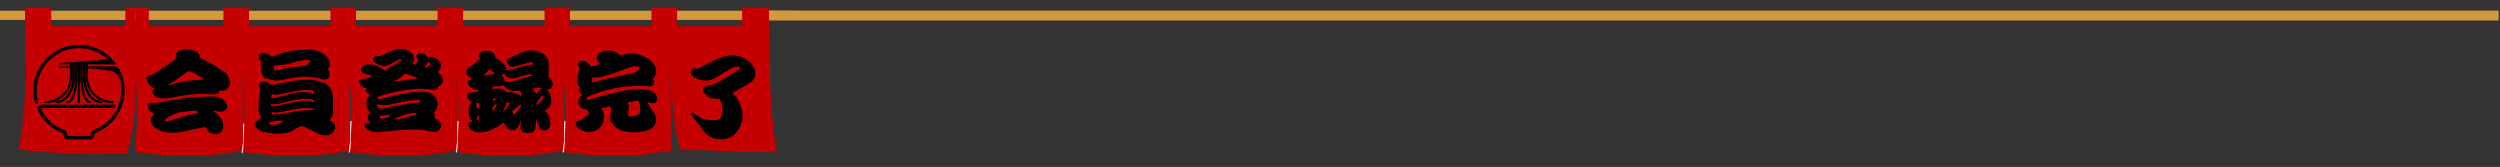 <?xml version="1.0" encoding="UTF-8" standalone="no"?><!DOCTYPE svg PUBLIC "-//W3C//DTD SVG 1.1//EN" "http://www.w3.org/Graphics/SVG/1.1/DTD/svg11.dtd"><svg width="100%" height="100%" viewBox="0 0 5692 380" version="1.1" xmlns="http://www.w3.org/2000/svg" xmlns:xlink="http://www.w3.org/1999/xlink" xml:space="preserve" xmlns:serif="http://www.serif.com/" style="fill-rule:evenodd;clip-rule:evenodd;stroke-linejoin:round;stroke-miterlimit:2;"><rect x="0" y="0" width="5692" height="380" fill="#333333" stroke="none"/><g><clipPath id="_clip1"><rect x="303.494" y="58.984" width="249.891" height="295.573"/></clipPath><g clip-path="url(#_clip1)"><path d="M780.078,59.484c0,-0 -728.125,-0.022 -728.233,-0.022c0.108,7.183 1.974,98.85 1.909,106.792c-0.152,21.897 -1.888,48.59 -2.994,70.465c-0.5,9.852 -8.312,93.251 -15.105,103.689c0.022,-0.022 125.868,15.864 249.067,7.509c2.908,-16.971 9.05,-34.289 11.502,-51.281c2.713,-19.466 6.272,-36.849 6.619,-56.488c0.564,-32.314 -1.129,-58.941 -1.15,-93.078c-0,-1.758 2.56,-1.909 2.756,-0.173c3.928,33.29 4.969,24.848 8.051,85.85c1.801,35.981 -2.843,77.127 -4.687,113.412c121.093,14.431 140.082,12.717 248.546,-3.19c-3.711,-36.155 -3.494,-69.358 -3.473,-105.512c0.109,-50.717 -2.278,-56.598 -0.564,-96.311c0.087,-1.801 1.215,-1.78 1.324,0.022c2.192,35.351 2.018,60.915 6.467,93.467c2.582,19.423 3.602,40.669 6.836,59.961c2.908,17.014 12.022,47.179 12.087,47.179c106.88,0 112.566,4.492 219.445,4.492c-7.747,-17.144 -14.735,-125.347 -15.126,-134.787c-0.282,-6.315 -3.798,-131.662 -3.277,-151.996" style="fill:#c40000;fill-rule:nonzero;"/></g></g><g><clipPath id="_clip2"><rect x="303.494" y="34.397" width="249.891" height="11.35"/></clipPath><g clip-path="url(#_clip2)"><path d="M836.892,45.421l-841.948,0l-0,-9.701l841.948,0l0,9.701" style="fill:#d4983d;fill-rule:nonzero;"/></g></g><g><clipPath id="_clip3"><rect x="303.494" y="23.069" width="249.891" height="15.126"/></clipPath><g clip-path="url(#_clip3)"><path d="M836.892,37.587l-841.948,-0l-0,-13.13l841.948,0l0,13.13" style="fill:#d4983d;fill-rule:nonzero;"/></g></g><g><clipPath id="_clip4"><rect x="303.494" y="17.231" width="24.284" height="52.214"/></clipPath><g clip-path="url(#_clip4)"><path d="M323.155,68.446l-42.838,0l-0,-51.063l42.838,-0l0,51.063" style="fill:#c40000;fill-rule:nonzero;"/></g></g><g><path d="M551.541,68.446l-42.839,0l0,-51.063l42.839,-0l-0,51.063" style="fill:#c40000;fill-rule:nonzero;"/></g><g><path d="M548.893,64.345l-37.695,-0l-0,-46.962l37.695,-0l0,46.962" style="fill:#c40000;fill-rule:nonzero;"/></g><g><clipPath id="_clip5"><rect x="303.494" y="17.231" width="18.728" height="52.214"/></clipPath><g clip-path="url(#_clip5)"><path d="M320.486,64.345l-37.695,-0l-0,-46.962l37.695,-0l0,46.962" style="fill:#c40000;fill-rule:nonzero;"/></g></g><g><clipPath id="_clip6"><rect x="547.266" y="58.984" width="249.87" height="295.573"/></clipPath><g clip-path="url(#_clip6)"><path d="M1023.85,59.484c-0,-0 -728.125,-0.022 -728.234,-0.022c0.109,7.183 1.975,98.85 1.91,106.792c-0.152,21.897 -1.888,48.59 -3.016,70.465c-0.478,9.852 -8.29,93.251 -15.083,103.689c0.022,-0.022 125.846,15.864 249.067,7.509c2.908,-16.971 9.049,-34.289 11.502,-51.281c2.691,-19.466 6.271,-36.849 6.619,-56.488c0.564,-32.314 -1.129,-58.941 -1.151,-93.078c0,-1.758 2.539,-1.909 2.756,-0.173c3.928,33.29 4.97,24.848 8.052,85.85c1.801,35.981 -2.843,77.127 -4.709,113.412c121.115,14.431 140.104,12.717 248.567,-3.19c-3.711,-36.155 -3.494,-69.358 -3.472,-105.512c0.108,-50.717 -2.279,-56.598 -0.564,-96.311c0.065,-1.801 1.215,-1.78 1.324,0.022c2.191,35.351 2.018,60.915 6.467,93.467c2.56,19.423 3.602,40.669 6.835,59.961c2.908,17.014 12.023,47.179 12.088,47.179c106.88,0 112.565,4.492 219.445,4.492c-7.748,-17.144 -14.736,-125.347 -15.126,-134.787c-0.282,-6.315 -3.798,-131.662 -3.277,-151.996" style="fill:#c40000;fill-rule:nonzero;"/></g></g><g><clipPath id="_clip7"><rect x="547.266" y="34.397" width="249.87" height="11.35"/></clipPath><g clip-path="url(#_clip7)"><path d="M1080.66,45.421l-841.949,0l0,-9.701l841.949,0l0,9.701" style="fill:#d4983d;fill-rule:nonzero;"/></g></g><g><clipPath id="_clip8"><rect x="547.266" y="23.069" width="249.87" height="15.126"/></clipPath><g clip-path="url(#_clip8)"><path d="M1080.66,37.587l-841.949,-0l0,-13.13l841.949,0l0,13.13" style="fill:#d4983d;fill-rule:nonzero;"/></g></g><g><clipPath id="_clip9"><rect x="547.266" y="17.231" width="24.957" height="52.214"/></clipPath><g clip-path="url(#_clip9)"><path d="M566.905,68.446l-42.816,0l-0,-51.063l42.816,-0l0,51.063" style="fill:#c40000;fill-rule:nonzero;"/></g></g><g><path d="M795.313,68.446l-42.839,0l-0,-51.063l42.839,-0l-0,51.063" style="fill:#c40000;fill-rule:nonzero;"/></g><g><path d="M792.665,64.345l-37.695,-0l-0,-46.962l37.695,-0l-0,46.962" style="fill:#c40000;fill-rule:nonzero;"/></g><g><clipPath id="_clip10"><rect x="547.266" y="17.231" width="19.401" height="52.214"/></clipPath><g clip-path="url(#_clip10)"><path d="M564.258,64.345l-37.696,-0l0,-46.962l37.696,-0l-0,46.962" style="fill:#c40000;fill-rule:nonzero;"/></g></g><g><clipPath id="_clip11"><rect x="791.037" y="58.984" width="249.87" height="295.573"/></clipPath><g clip-path="url(#_clip11)"><path d="M1267.62,59.484c-0,-0 -728.147,-0.022 -728.234,-0.022c0.087,7.183 1.975,98.85 1.91,106.792c-0.152,21.897 -1.888,48.59 -3.017,70.465c-0.499,9.852 -8.29,93.251 -15.082,103.689c-0,-0.022 125.846,15.864 249.067,7.509c2.908,-16.971 9.049,-34.289 11.501,-51.281c2.691,-19.466 6.272,-36.849 6.619,-56.488c0.565,-32.314 -1.128,-58.941 -1.15,-93.078c0,-1.758 2.539,-1.909 2.756,-0.173c3.928,33.29 4.97,24.848 8.051,85.85c1.802,35.981 -2.842,77.127 -4.709,113.412c121.116,14.431 140.104,12.717 248.568,-3.19c-3.711,-36.155 -3.516,-69.358 -3.472,-105.512c0.108,-50.717 -2.279,-56.598 -0.565,-96.311c0.066,-1.801 1.216,-1.78 1.324,0.022c2.192,35.351 2.018,60.915 6.467,93.467c2.561,19.423 3.603,40.669 6.836,59.961c2.908,17.014 12.023,47.179 12.088,47.179c106.879,0 112.565,4.492 219.444,4.492c-7.747,-17.144 -14.735,-125.347 -15.147,-134.787c-0.261,-6.315 -3.776,-131.662 -3.255,-151.996" style="fill:#c40000;fill-rule:nonzero;"/></g></g><g><clipPath id="_clip12"><rect x="791.037" y="34.397" width="249.87" height="11.35"/></clipPath><g clip-path="url(#_clip12)"><path d="M1324.44,45.421l-841.949,0l-0,-9.701l841.949,0l-0,9.701" style="fill:#d4983d;fill-rule:nonzero;"/></g></g><g><clipPath id="_clip13"><rect x="791.037" y="23.069" width="249.87" height="15.126"/></clipPath><g clip-path="url(#_clip13)"><path d="M1324.44,37.587l-841.949,-0l-0,-13.13l841.949,0l-0,13.13" style="fill:#d4983d;fill-rule:nonzero;"/></g></g><g><clipPath id="_clip14"><rect x="791.037" y="17.231" width="20.074" height="52.214"/></clipPath><g clip-path="url(#_clip14)"><path d="M810.677,68.446l-42.838,0l-0,-51.063l42.838,-0l0,51.063" style="fill:#c40000;fill-rule:nonzero;"/></g></g><g><path d="M1039.08,68.446l-42.838,0l-0,-51.063l42.838,-0l0,51.063" style="fill:#c40000;fill-rule:nonzero;"/></g><g><path d="M1036.44,64.345l-37.696,-0l0,-46.962l37.696,-0l-0,46.962" style="fill:#c40000;fill-rule:nonzero;"/></g><g><clipPath id="_clip15"><rect x="791.037" y="17.231" width="20.074" height="52.214"/></clipPath><g clip-path="url(#_clip15)"><path d="M808.03,64.345l-37.696,-0l0,-46.962l37.696,-0l-0,46.962" style="fill:#c40000;fill-rule:nonzero;"/></g></g><g><clipPath id="_clip16"><rect x="1524.39" y="58.984" width="246.94" height="295.573"/></clipPath><g clip-path="url(#_clip16)"><path d="M1751.15,59.484c0,-0 -728.125,-0.022 -728.233,-0.022c0.108,7.183 1.974,98.85 1.909,106.792c-0.152,21.897 -1.888,48.59 -3.016,70.465c-0.478,9.852 -8.29,93.251 -15.083,103.689c0.022,-0.022 125.847,15.864 249.067,7.509c2.908,-16.971 9.05,-34.289 11.502,-51.281c2.691,-19.466 6.272,-36.849 6.619,-56.488c0.564,-32.314 -1.129,-58.941 -1.15,-93.078c-0,-1.758 2.539,-1.909 2.756,-0.173c3.928,33.29 4.969,24.848 8.051,85.85c1.801,35.981 -2.843,77.127 -4.709,113.412c121.115,14.431 140.104,12.717 248.568,-3.19c-3.711,-36.155 -3.494,-69.358 -3.473,-105.512c0.109,-50.717 -2.278,-56.598 -0.564,-96.311c0.065,-1.801 1.215,-1.78 1.324,0.022c2.192,35.351 2.018,60.915 6.467,93.467c2.561,19.423 3.602,40.669 6.836,59.961c2.908,17.014 12.022,47.179 12.088,47.179c106.879,0 112.565,4.492 219.444,4.492c-7.747,-17.144 -14.735,-125.347 -15.126,-134.787c-0.282,-6.315 -3.798,-131.662 -3.277,-151.996" style="fill:#c40000;fill-rule:nonzero;"/></g></g><g><clipPath id="_clip17"><rect x="1524.39" y="34.397" width="282.878" height="11.35"/></clipPath><g clip-path="url(#_clip17)"><path d="M1807.96,45.421l-841.948,0l-0,-9.701l841.948,0l0,9.701" style="fill:#d4983d;fill-rule:nonzero;"/></g></g><g><clipPath id="_clip18"><rect x="1524.39" y="23.069" width="282.878" height="15.126"/></clipPath><g clip-path="url(#_clip18)"><path d="M1807.96,37.587l-841.948,-0l-0,-13.13l841.948,0l0,13.13" style="fill:#d4983d;fill-rule:nonzero;"/></g></g><g><path d="M1751,68.446l-42.817,0l0,-51.063l42.817,-0l0,51.063" style="fill:#c40000;fill-rule:nonzero;"/></g><g><path d="M1748.37,64.345l-37.695,-0l0,-46.962l37.695,-0l0,46.962" style="fill:#c40000;fill-rule:nonzero;"/></g><g><clipPath id="_clip19"><rect x="39.692" y="58.984" width="268.49" height="295.573"/></clipPath><g clip-path="url(#_clip19)"><path d="M785.135,59.484c-0,-0 -728.147,-0.022 -728.256,-0.022c0.109,7.183 1.997,98.85 1.932,106.792c-0.152,21.897 -1.91,48.59 -3.017,70.465c-0.499,9.852 -8.29,93.251 -15.082,103.689c-0,-0.022 125.846,15.864 249.067,7.509c2.886,-16.971 9.049,-34.289 11.501,-51.281c2.691,-19.466 6.25,-36.849 6.598,-56.488c0.586,-32.314 -1.107,-58.941 -1.129,-93.078c0,-1.758 2.539,-1.909 2.756,-0.173c3.928,33.29 4.97,24.848 8.051,85.85c1.802,35.981 -2.842,77.127 -4.709,113.412c121.116,14.431 140.104,12.717 248.546,-3.19c-3.689,-36.155 -3.494,-69.358 -3.45,-105.512c0.108,-50.717 -2.279,-56.598 -0.565,-96.311c0.066,-1.801 1.216,-1.78 1.324,0.022c2.17,35.351 2.018,60.915 6.467,93.467c2.561,19.423 3.581,40.669 6.836,59.961c2.886,17.014 12.001,47.179 12.088,47.179c106.879,0 112.543,4.492 219.423,4.492c-7.726,-17.144 -14.714,-125.347 -15.126,-134.787c-0.261,-6.315 -3.798,-131.662 -3.255,-151.996" style="fill:#c40000;fill-rule:nonzero;"/></g></g><g><clipPath id="_clip20"><rect x="0" y="34.397" width="308.181" height="11.35"/></clipPath><g clip-path="url(#_clip20)"><path d="M841.949,45.421l-841.949,0l0,-9.701l841.949,0l-0,9.701" style="fill:#d4983d;fill-rule:nonzero;"/></g></g><g><clipPath id="_clip21"><rect x="0" y="23.069" width="308.181" height="15.126"/></clipPath><g clip-path="url(#_clip21)"><path d="M841.949,37.587l-841.949,-0l0,-13.13l841.949,0l-0,13.13" style="fill:#d4983d;fill-rule:nonzero;"/></g></g><g><path d="M99.805,68.446l-42.839,0l0,-51.063l42.839,-0l-0,51.063" style="fill:#c40000;fill-rule:nonzero;"/></g><g><clipPath id="_clip22"><rect x="283.333" y="17.231" width="24.848" height="52.214"/></clipPath><g clip-path="url(#_clip22)"><path d="M328.19,68.446l-42.838,0l-0,-51.063l42.838,-0l0,51.063" style="fill:#c40000;fill-rule:nonzero;"/></g></g><g><path d="M97.135,64.345l-37.695,-0l0,-46.962l37.695,-0l0,46.962" style="fill:#c40000;fill-rule:nonzero;"/></g><g><clipPath id="_clip23"><rect x="283.333" y="17.231" width="24.848" height="52.214"/></clipPath><g clip-path="url(#_clip23)"><path d="M325.543,64.345l-37.696,-0l0,-46.962l37.696,-0l-0,46.962" style="fill:#c40000;fill-rule:nonzero;"/></g></g><g><clipPath id="_clip24"><rect x="1034.74" y="58.984" width="249.87" height="295.573"/></clipPath><g clip-path="url(#_clip24)"><path d="M1511.33,59.484c0,-0 -728.147,-0.022 -728.233,-0.022c0.086,7.183 1.974,98.85 1.909,106.792c-0.152,21.897 -1.888,48.59 -3.016,70.465c-0.499,9.852 -8.29,93.251 -15.083,103.689c0,-0.022 125.847,15.864 249.067,7.509c2.908,-16.971 9.05,-34.289 11.502,-51.281c2.691,-19.466 6.272,-36.849 6.619,-56.488c0.564,-32.314 -1.129,-58.941 -1.15,-93.078c-0,-1.758 2.539,-1.909 2.756,-0.173c3.928,33.29 4.969,24.848 8.051,85.85c1.801,35.981 -2.843,77.127 -4.709,113.412c121.115,14.431 140.104,12.717 248.568,-3.19c-3.711,-36.155 -3.516,-69.358 -3.473,-105.512c0.109,-50.717 -2.278,-56.598 -0.564,-96.311c0.065,-1.801 1.215,-1.78 1.324,0.022c2.192,35.351 2.018,60.915 6.467,93.467c2.561,19.423 3.602,40.669 6.836,59.961c2.908,17.014 12.022,47.179 12.087,47.179c106.88,0 112.566,4.492 219.445,4.492c-7.747,-17.144 -14.735,-125.347 -15.126,-134.787c-0.282,-6.315 -3.798,-131.662 -3.277,-151.996" style="fill:#c40000;fill-rule:nonzero;"/></g></g><g><clipPath id="_clip25"><rect x="1034.74" y="34.397" width="249.87" height="11.35"/></clipPath><g clip-path="url(#_clip25)"><path d="M1568.14,45.421l-841.948,0l-0,-9.701l841.948,0l0,9.701" style="fill:#d4983d;fill-rule:nonzero;"/></g></g><g><clipPath id="_clip26"><rect x="1034.74" y="23.069" width="249.87" height="15.126"/></clipPath><g clip-path="url(#_clip26)"><path d="M1568.14,37.587l-841.948,-0l-0,-13.13l841.948,0l0,13.13" style="fill:#d4983d;fill-rule:nonzero;"/></g></g><g><clipPath id="_clip27"><rect x="1034.74" y="17.231" width="20.812" height="52.214"/></clipPath><g clip-path="url(#_clip27)"><path d="M1054.38,68.446l-42.839,0l0,-51.063l42.839,-0l-0,51.063" style="fill:#c40000;fill-rule:nonzero;"/></g></g><g><path d="M1282.79,68.446l-42.839,0l0,-51.063l42.839,-0l-0,51.063" style="fill:#c40000;fill-rule:nonzero;"/><path d="M1280.14,64.345l-37.695,-0l-0,-46.962l37.695,-0l0,46.962" style="fill:#c40000;fill-rule:nonzero;"/></g><g><clipPath id="_clip28"><rect x="1034.74" y="17.231" width="20.812" height="52.214"/></clipPath><g clip-path="url(#_clip28)"><path d="M1051.74,64.345l-37.695,-0l-0,-46.962l37.695,-0l0,46.962" style="fill:#c40000;fill-rule:nonzero;"/></g></g><g><clipPath id="_clip29"><rect x="1278.12" y="58.984" width="249.87" height="295.573"/></clipPath><g clip-path="url(#_clip29)"><path d="M1754.71,59.484c0,-0 -728.147,-0.022 -728.255,-0.022c0.108,7.183 1.997,98.85 1.931,106.792c-0.151,21.897 -1.909,48.59 -3.016,70.465c-0.499,9.852 -8.29,93.251 -15.083,103.689c0,-0.022 125.847,15.864 249.067,7.509c2.887,-16.971 9.05,-34.289 11.48,-51.281c2.713,-19.466 6.272,-36.849 6.619,-56.488c0.586,-32.314 -1.107,-58.941 -1.128,-93.078c-0,-1.758 2.539,-1.909 2.756,-0.173c3.928,33.29 4.969,24.848 8.029,85.85c1.823,35.981 -2.843,77.127 -4.687,113.412c121.115,14.431 140.104,12.717 248.546,-3.19c-3.689,-36.155 -3.494,-69.358 -3.472,-105.512c0.13,-50.717 -2.257,-56.598 -0.543,-96.311c0.065,-1.801 1.215,-1.78 1.324,0.022c2.17,35.351 2.018,60.915 6.467,93.467c2.561,19.423 3.581,40.669 6.836,59.961c2.886,17.014 12.001,47.179 12.088,47.179c106.879,0 112.543,4.492 219.422,4.492c-7.747,-17.144 -14.713,-125.347 -15.126,-134.787c-0.26,-6.315 -3.797,-131.662 -3.255,-151.996" style="fill:#c40000;fill-rule:nonzero;"/></g></g><g><clipPath id="_clip30"><rect x="1278.12" y="34.397" width="249.87" height="11.35"/></clipPath><g clip-path="url(#_clip30)"><path d="M1811.52,45.421l-841.948,0l-0,-9.701l841.948,0l0,9.701" style="fill:#d4983d;fill-rule:nonzero;"/></g></g><g><clipPath id="_clip31"><rect x="1278.12" y="23.069" width="249.87" height="15.126"/></clipPath><g clip-path="url(#_clip31)"><path d="M1811.52,37.587l-841.948,-0l-0,-13.13l841.948,0l0,13.13" style="fill:#d4983d;fill-rule:nonzero;"/></g></g><g><clipPath id="_clip32"><rect x="1278.12" y="17.231" width="21.875" height="52.214"/></clipPath><g clip-path="url(#_clip32)"><path d="M1297.77,68.446l-42.839,0l0,-51.063l42.839,-0l-0,51.063" style="fill:#c40000;fill-rule:nonzero;"/></g></g><g><path d="M1526.17,68.446l-42.839,0l0,-51.063l42.839,-0l-0,51.063" style="fill:#c40000;fill-rule:nonzero;"/><path d="M1523.52,64.345l-37.695,-0l-0,-46.962l37.695,-0l0,46.962" style="fill:#c40000;fill-rule:nonzero;"/></g><g><clipPath id="_clip33"><rect x="1278.12" y="17.231" width="21.875" height="52.214"/></clipPath><g clip-path="url(#_clip33)"><path d="M1295.12,64.345l-37.695,-0l-0,-46.962l37.695,-0l0,46.962" style="fill:#c40000;fill-rule:nonzero;"/></g></g><g><clipPath id="_clip34"><rect x="95.768" y="17.231" width="20.812" height="66.623"/></clipPath><g clip-path="url(#_clip34)"><rect x="97.244" y="-133.529" width="217.773" height="217.795" style="fill:#c40000;fill-rule:nonzero;"/><path d="M315.017,85.742l-217.773,0c-0.825,0 -1.476,-0.651 -1.476,-1.476l0,-217.795c0,-0.803 0.651,-1.454 1.476,-1.454l217.773,0c0.825,0 1.476,0.651 1.476,1.454l0,217.795c0,0.825 -0.651,1.476 -1.476,1.476Zm-216.319,-2.951l214.844,-0l-0,-214.844l-214.844,0l-0,214.844Z" style="fill:#c40000;fill-rule:nonzero;"/></g></g><g><clipPath id="_clip35"><rect x="318.012" y="17.231" width="20.812" height="66.623"/></clipPath><g clip-path="url(#_clip35)"><rect x="319.466" y="-133.529" width="217.795" height="217.795" style="fill:#c40000;fill-rule:nonzero;"/><path d="M537.261,85.742l-217.795,0c-0.825,0 -1.454,-0.651 -1.454,-1.476l0,-217.795c0,-0.803 0.629,-1.454 1.454,-1.454l217.795,0c0.825,0 1.476,0.651 1.476,1.454l-0,217.795c-0,0.825 -0.651,1.476 -1.476,1.476Zm-216.319,-2.951l214.844,-0l-0,-214.844l-214.844,0l-0,214.844Z" style="fill:#c40000;fill-rule:nonzero;"/></g></g><g><clipPath id="_clip36"><rect x="1522.22" y="17.231" width="19.358" height="66.623"/></clipPath><g clip-path="url(#_clip36)"><rect x="1522.22" y="-133.529" width="217.773" height="217.795" style="fill:#c40000;fill-rule:nonzero;"/></g></g><g><clipPath id="_clip37"><rect x="1520.75" y="17.231" width="20.833" height="66.623"/></clipPath><g clip-path="url(#_clip37)"><path d="M1740,85.742l-217.774,0c-0.824,0 -1.475,-0.651 -1.475,-1.476l-0,-217.795c-0,-0.803 0.651,-1.454 1.475,-1.454l217.774,0c0.824,0 1.475,0.651 1.475,1.454l0,217.795c0,0.825 -0.651,1.476 -1.475,1.476Zm-216.298,-2.951l214.844,-0l-0,-214.844l-214.844,0l-0,214.844Z" style="fill:#c40000;fill-rule:nonzero;"/></g></g><g><clipPath id="_clip38"><rect x="1689.71" y="17.231" width="20.833" height="66.623"/></clipPath><g clip-path="url(#_clip38)"><rect x="1691.19" y="-133.529" width="217.773" height="217.795" style="fill:#c40000;fill-rule:nonzero;"/><path d="M1908.96,85.742l-217.774,0c-0.824,0 -1.475,-0.651 -1.475,-1.476l-0,-217.795c-0,-0.803 0.651,-1.454 1.475,-1.454l217.774,0c0.824,0 1.475,0.651 1.475,1.454l0,217.795c0,0.825 -0.651,1.476 -1.475,1.476Zm-216.298,-2.951l214.844,-0l-0,-214.844l-214.844,0l-0,214.844Z" style="fill:#c40000;fill-rule:nonzero;"/></g></g><g><path d="M272.331,158.854c-0,-0.022 -0.022,-0.043 -0.044,-0.065c-1.193,-2.322 -2.908,-4.167 -5.165,-5.534c-2.235,-1.345 -4.665,-2.04 -7.291,-2.018l-59.744,-0l-0,-4.709l65.191,-0l-5.035,-6.185c-4.861,-5.968 -10.308,-11.35 -16.384,-16.124c-6.055,-4.753 -12.566,-8.789 -19.532,-12.088c-6.966,-3.32 -14.192,-5.816 -21.723,-7.509c-7.53,-1.692 -15.126,-2.517 -22.851,-2.517c-57.249,0 -103.82,46.593 -103.82,103.841c0,9.267 1.215,18.381 3.646,27.344c0.26,1.02 0.868,1.779 1.78,2.3c0.911,0.521 1.866,0.651 2.886,0.369c0.998,-0.282 1.779,-0.868 2.278,-1.779c0.521,-0.912 0.651,-1.867 0.369,-2.887c-2.257,-8.29 -3.385,-16.753 -3.385,-25.347c-0,-53.081 43.186,-96.245 96.246,-96.245c11.979,-0.022 23.546,2.126 34.722,6.423c11.154,4.319 21.18,10.525 30.013,18.577c1.519,1.367 -110.048,8.593 -110.048,8.593l0,3.234l24.631,-0l0,4.709l-24.631,-0l0,3.233c0,0 10.07,-0.108 24.631,0.066l0,19.878c0,30.425 -24.761,55.165 -55.186,55.165c-0.76,-0.022 -1.411,0.239 -1.954,0.76c-0.564,0.542 -0.824,1.193 -0.824,1.953c-0,0.759 0.26,1.41 0.824,1.931c0.543,0.543 1.194,0.803 1.954,0.781c8.116,0 15.928,-1.562 23.415,-4.709c-0.911,0.825 -1.15,1.823 -0.694,2.973c0.434,1.15 1.28,1.715 2.517,1.715c22.765,-0 41.298,-27.171 41.298,-60.591l0,-19.661l0.499,-0l0,19.683c0,31.576 -8.746,55.165 -16.58,55.165c-0.738,0.022 -1.345,0.304 -1.866,0.825c-0.521,0.52 -0.76,1.15 -0.76,1.888c0,0.738 0.239,1.367 0.76,1.888c0.521,0.521 1.128,0.803 1.866,0.824c14.301,0 22.005,-31.228 22.005,-60.59l0,-19.553l0.521,0.022l0,77.409c0,0.738 0.261,1.389 0.782,1.909c0.542,0.521 1.171,0.803 1.931,0.803c0.738,0 1.367,-0.282 1.91,-0.803c0.521,-0.52 0.781,-1.171 0.781,-1.909l-0,-77.257l0.521,0.021l-0,19.358c-0,29.362 7.704,60.59 22.005,60.59c0.738,-0.021 1.345,-0.303 1.866,-0.824c0.521,-0.521 0.76,-1.15 0.76,-1.888c-0,-0.738 -0.239,-1.368 -0.76,-1.888c-0.521,-0.521 -1.128,-0.803 -1.866,-0.825c-7.834,-0 -16.58,-23.589 -16.58,-55.165l0,-19.162l0.499,0.021l0,19.141c0,33.399 18.533,60.59 41.298,60.59c1.237,0 2.083,-0.564 2.539,-1.714c0.456,-1.172 0.217,-2.17 -0.694,-2.995c7.487,3.147 15.277,4.709 23.394,4.688c0.759,0.021 1.41,-0.217 1.953,-0.76c0.564,-0.521 0.825,-1.172 0.825,-1.931c-0,-0.782 -0.261,-1.411 -0.825,-1.953c-0.543,-0.521 -1.194,-0.782 -1.953,-0.76c-30.426,-0 -55.187,-24.761 -55.187,-55.187l0,-18.619c26.085,1.345 52.083,4.014 61.415,9.223c12.782,7.161 14.54,26.15 14.54,40.95c-0,4.905 -0.369,9.788 -1.107,14.649c-0.738,4.839 -1.844,9.613 -3.32,14.301c-1.476,4.687 -3.277,9.223 -5.447,13.628c-2.17,4.406 -4.666,8.637 -7.487,12.652c-2.821,4.015 -5.925,7.813 -9.31,11.35c-3.407,3.559 -7.053,6.814 -10.938,9.809c-3.906,2.995 -8.007,5.664 -12.304,8.008c-4.319,2.365 -8.768,4.384 -13.39,6.055l-0.043,-0c-1.65,0.607 -2.995,1.627 -4.015,3.081c-1.02,1.454 -1.541,3.082 -1.541,4.861l0,1.997c0,0.911 -0.304,1.671 -0.955,2.3c-0.629,0.651 -1.389,0.955 -2.3,0.955l-48.199,0c-0.911,0 -1.671,-0.304 -2.3,-0.955c-0.651,-0.629 -0.955,-1.389 -0.955,-2.3l-0,-1.997c-0,-1.779 -0.521,-3.385 -1.541,-4.839c-1.02,-1.454 -2.365,-2.496 -4.015,-3.082l-0.065,-0.021c-11.285,-4.102 -21.441,-10.092 -30.469,-17.991c-9.027,-7.899 -16.297,-17.187 -21.853,-27.821c-1.128,-2.149 0.478,-4.731 2.908,-4.731l162.565,0c0.564,0 1.107,-0.13 1.628,-0.369c0.521,-0.26 0.955,-0.608 1.324,-1.042c0.347,-0.455 0.607,-0.954 0.737,-1.497c0.131,-0.564 0.131,-1.128 0.022,-1.693c-0.369,-1.757 -2.018,-2.994 -3.819,-2.994l-163.737,-0c-7.487,-0 -12.348,7.877 -8.985,14.561l0.044,0.109c5.816,11.501 13.498,21.571 23.09,30.208c9.592,8.637 20.399,15.234 32.465,19.813c1.389,0.543 2.105,1.541 2.105,3.039l0,1.432c0,1.302 0.261,2.539 0.738,3.733c0.499,1.193 1.215,2.256 2.127,3.168c0.911,0.911 1.953,1.628 3.168,2.105c1.194,0.499 2.431,0.759 3.733,0.759l50.369,0c1.302,0 2.539,-0.26 3.733,-0.759c1.193,-0.477 2.257,-1.194 3.168,-2.105c0.911,-0.912 1.606,-1.975 2.105,-3.168c0.499,-1.194 0.738,-2.431 0.738,-3.733l-0,-1.432c0.022,-1.498 0.716,-2.518 2.127,-3.039c3.385,-1.302 6.705,-2.756 9.939,-4.405c3.233,-1.649 6.38,-3.451 9.418,-5.425c3.06,-1.975 5.99,-4.102 8.811,-6.381c2.821,-2.3 5.534,-4.709 8.095,-7.27c2.56,-2.56 4.991,-5.251 7.291,-8.072c2.279,-2.822 4.406,-5.751 6.402,-8.789c1.975,-3.06 3.798,-6.185 5.447,-9.419c1.65,-3.233 3.125,-6.554 4.427,-9.939c1.302,-3.386 2.431,-6.836 3.364,-10.33c0.955,-3.516 1.714,-7.053 2.279,-10.634c0.586,-3.58 0.955,-7.183 1.15,-10.807c0.195,-3.624 0.195,-7.248 0.022,-10.894c-0.196,-3.624 -0.565,-7.227 -1.129,-10.807c-0.564,-3.581 -1.324,-7.14 -2.257,-10.634c-0.933,-3.516 -2.04,-6.966 -3.342,-10.352c-1.302,-3.385 -2.778,-6.705 -4.405,-9.939Zm-77.67,-7.617l-0.52,-0l-0,-4.709l0.52,-0l0,4.709Zm-30.164,-4.709l0.499,-0l-0,4.709l-0.499,-0l-0,-4.709Zm0.499,27.886c-0,30.425 -16.081,55.165 -35.873,55.165c-0.065,-0 -0.152,-0 -0.217,0.022c20.964,-9.549 35.591,-30.708 35.591,-55.187l-0,-19.792l0.499,0l-0,19.792Zm5.425,-23.177l0,-4.709l0.521,-0l-0,4.709l-0.521,-0Zm5.924,-0l0,-4.709l0.521,-0l0,4.709l-0.521,-0Zm5.947,-0l-0,-4.709l0.499,-0l-0,4.709l-0.499,-0Zm5.924,-0l0,-4.709l0.521,-0l-0,4.709l-0.521,-0Zm42.036,78.364c-0.087,-0 -0.152,-0.022 -0.217,-0.022c-19.792,-0 -35.894,-24.74 -35.894,-55.165l-0,-18.924l0.52,0.022l0,18.902c0,24.479 14.605,45.638 35.591,55.187Z" style="fill-rule:nonzero;"/></g><g><clipPath id="_clip39"><rect x="1751.3" y="24.089" width="3937.59" height="22.461"/></clipPath><g clip-path="url(#_clip39)"><rect x="1751.3" y="24.089" width="4424.09" height="22.461" style="fill:#d4983d;fill-rule:nonzero;"/></g></g><g><g><g><path d="M499.459,205.782c-0.412,3.472 -1.801,5.881 -4.166,7.205c-2.388,1.28 -5.187,1.91 -8.421,1.91c-3.602,-0 -7.161,-0.196 -10.677,-0.608c-3.776,-0.391 -7.465,-0.608 -11.111,-0.608c-10.373,0 -20.725,0.521 -31.076,1.563c-10.373,0.998 -20.573,2.561 -30.642,4.687c-5.274,0.933 -10.504,1.888 -15.712,2.865c-5.165,0.933 -10.417,1.389 -15.799,1.389c-4.167,-0 -8.116,-0.608 -11.805,-1.823c-3.711,-1.215 -6.901,-3.429 -9.549,-6.684c-2.148,-2.539 -3.212,-5.23 -3.212,-8.073c0,-1.497 0.478,-2.561 1.476,-3.212c0.976,-0.694 2.279,-1.237 3.906,-1.649l0.261,-0.608c-1.802,-0.911 -3.646,-1.844 -5.556,-2.778c-1.866,-0.976 -3.516,-2.126 -4.948,-3.472c-2.148,-1.91 -4.123,-4.622 -5.903,-8.16c-1.736,-3.58 -2.604,-6.857 -2.604,-9.809c0,-2.647 1.215,-4.253 3.646,-4.774c2.43,-0.564 4.557,-1.128 6.424,-1.649c0.976,-0.282 2.951,-1.259 5.902,-2.952c2.952,-1.671 6.359,-3.776 10.243,-6.336c3.928,-2.539 7.856,-5.144 11.806,-7.813c3.993,-2.713 7.509,-5.143 10.59,-7.292c3.125,-2.191 5.209,-3.754 6.25,-4.687c1.085,-0.695 2.127,-1.432 3.125,-2.257c1.042,-0.803 2.105,-1.519 3.212,-2.17c0.738,-0.564 1.91,-1.389 3.472,-2.431c1.563,-1.085 2.344,-1.909 2.344,-2.43c-0,-0.391 -0.217,-0.999 -0.608,-1.823c-0.412,-0.803 -0.607,-1.606 -0.607,-2.431c-0,-3.646 0.998,-6.619 3.038,-8.941c2.018,-2.365 4.557,-4.166 7.639,-5.382c3.125,-1.215 6.293,-1.866 9.548,-1.996c1.042,-0.174 1.91,-0.261 2.605,-0.261l1.996,0c0.912,0 2.018,0.131 3.299,0.348c1.258,0.173 2.864,0.412 4.774,0.694l3.212,0.434c1.085,0.13 2.105,0.326 3.038,0.608c1.215,0.412 2.344,0.781 3.385,1.128c1.086,0.304 2.257,0.781 3.473,1.476c0.911,0.521 1.866,1.193 2.864,1.996c1.042,0.825 1.91,1.563 2.604,2.257c1.606,1.867 2.691,3.516 3.212,4.948c0.521,1.389 1.064,3.299 1.65,5.729c0.108,0.413 0.564,0.825 1.388,1.216l18.143,9.114c4.861,2.387 9.744,5.078 14.67,8.073c4.904,2.952 9.657,6.055 14.236,9.288c2.127,1.346 4.471,3.017 7.031,5.035c2.539,2.04 4.297,3.776 5.295,5.208c1.737,2.561 3.256,5.426 4.601,8.594c1.324,3.19 1.997,6.315 1.997,9.375c-0,4.579 -1.454,8.811 -4.341,12.674c-2.908,3.819 -6.749,5.729 -11.545,5.729c-1.389,0 -2.756,-0.022 -4.08,-0.087c-1.345,-0.108 -2.669,-0.217 -3.993,-0.347Zm-14.757,46.181l-0.173,0.434c2.257,1.736 4.383,3.211 6.423,4.427c2.019,1.215 4.102,2.994 6.25,5.295c2.952,3.081 5.513,6.597 7.726,10.59c2.257,3.95 3.385,8.138 3.385,12.587c0,5.903 -1.475,10.699 -4.427,14.41c-2.951,3.689 -7.617,5.555 -13.975,5.555c-1.867,0 -3.907,-0.26 -6.163,-0.781c-2.214,-0.521 -4.124,-1.476 -5.73,-2.865c-1.345,-1.041 -2.691,-2.213 -4.08,-3.472c-1.345,-1.28 -2.322,-2.821 -2.951,-4.601c-1.107,-2.951 -2.062,-4.427 -2.864,-4.427c-0.521,0 -0.999,0.044 -1.389,0.174l-24.393,4.514l-25.26,5.989c-4.167,0.695 -8.203,1.259 -12.066,1.737c-3.82,0.455 -8.073,0.694 -12.761,0.694c-7.421,-0 -13.715,-0.608 -18.923,-1.823c-5.165,-1.215 -10.894,-3.776 -17.188,-7.639c-3.255,-2.04 -6.206,-4.731 -8.854,-8.073c-2.604,-3.342 -3.906,-7.053 -3.906,-11.111c-0,-3.06 0.868,-5.664 2.604,-7.812c1.78,-2.192 3.494,-4.427 5.122,-6.684c-0.999,-0.695 -1.975,-1.302 -2.952,-1.823c-0.998,-0.521 -2.04,-1.064 -3.125,-1.65c-2.322,-1.215 -4.297,-3.407 -5.903,-6.597c-1.562,-3.233 -2.343,-6.076 -2.343,-8.507c-0,-1.324 0.434,-2.604 1.302,-3.819c0.868,-1.216 1.953,-1.823 3.298,-1.823c1.498,-0 2.973,0.065 4.427,0.173c1.498,0.131 2.974,0.174 4.428,0.174c0.976,0 3.342,-0.282 7.118,-0.868c3.754,-0.629 8.246,-1.411 13.454,-2.344c5.252,-0.911 10.591,-1.866 15.973,-2.864c5.382,-1.042 10.156,-1.953 14.323,-2.778c4.166,-0.803 7.053,-1.324 8.68,-1.563c4.037,-0.694 8.095,-1.237 12.153,-1.649c4.036,-0.391 8.073,-0.738 12.066,-1.042c3.342,-0.217 6.641,-0.477 9.896,-0.781c3.233,-0.282 6.467,-0.477 9.722,-0.607l15.538,-1.042c0.217,-0 0.478,0.065 0.781,0.173c0.283,0.066 0.543,0.087 0.782,0.087l0.868,0c1.844,0 3.689,-0.043 5.555,-0.173c1.91,-0.174 3.755,-0.261 5.556,-0.261c5.078,0 10.286,0.738 15.625,2.17c5.317,1.389 9.657,4.124 13.021,8.16c1.606,1.736 2.951,3.733 3.993,5.99c1.085,2.213 1.649,4.492 1.649,6.857c0,3.429 -1.454,6.229 -4.34,8.42c-2.908,2.214 -5.903,3.299 -9.028,3.299c-1.736,0 -3.537,-0.108 -5.382,-0.347c-1.801,-0.282 -3.624,-0.629 -5.469,-1.042c-0.933,-0.282 -1.953,-0.477 -3.038,-0.607c-1.107,-0.109 -2.127,-0.261 -3.038,-0.434l-1.997,-0Zm-101.562,-57.292c0.976,-0.109 2.387,-0.456 4.253,-1.042c1.91,-0.629 3.386,-1.085 4.427,-1.389c2.431,-0.911 4.536,-1.562 6.337,-1.909c1.845,-0.348 4.254,-0.977 7.205,-1.91c3.125,-1.215 6.771,-2.17 10.938,-2.865c4.166,-0.738 8.376,-1.345 12.673,-1.823c4.34,-0.52 8.095,-0.889 11.285,-1.128c4.34,-0.564 8.637,-0.912 12.934,-1.042l12.934,-0.434l-0.608,-0.607l-14.149,-8.681c-1.345,-0.911 -2.756,-1.823 -4.253,-2.691c-1.454,-0.868 -2.93,-1.606 -4.428,-2.257c-1.454,-0.694 -3.385,-1.649 -5.815,-2.864c-2.431,-1.216 -4.406,-1.823 -5.903,-1.823c-1.346,-0 -2.648,0.325 -3.907,0.954c-1.28,0.586 -2.473,1.281 -3.559,2.084l-13.107,9.896l-1.389,1.215l-21.354,14.062c-0.586,0.304 -1.606,0.847 -3.038,1.65c-1.389,0.824 -1.954,1.541 -1.65,2.17l0.174,0.434Zm-8.854,80.295c1.215,0.694 2.691,1.042 4.427,1.042c2.951,-0 6.792,-0.651 11.545,-1.997c4.796,-1.324 9.635,-2.821 14.496,-4.514c4.862,-1.736 8.768,-3.06 11.719,-3.993c5.382,-1.736 10.938,-3.212 16.667,-4.427c5.729,-1.215 11.328,-2.17 16.84,-2.864c0.521,-0.109 0.977,-0.434 1.389,-0.955c-1.042,-2.019 -2.04,-3.429 -2.951,-4.254c-0.868,-0.803 -2.127,-1.215 -3.733,-1.215l-1.562,-0l-16.754,1.649l-15.972,1.997c-4.167,0.521 -8.485,1.801 -12.934,3.819c-4.406,2.04 -8.377,4.058 -11.893,6.077c-2.148,1.345 -4.21,2.756 -6.163,4.253c-1.909,1.454 -3.624,3.255 -5.121,5.382Z" style="fill-rule:nonzero;"/></g></g></g><g><g><g><path d="M750.694,273.577c1.432,0.933 2.886,1.866 4.34,2.778c1.497,0.868 2.799,1.975 3.906,3.299c1.085,1.215 2.084,2.647 2.952,4.253c0.868,1.606 1.302,3.234 1.302,4.861c-0,2.778 -0.738,5.491 -2.17,8.16c-1.389,2.713 -3.256,5.035 -5.556,6.944c-1.866,1.736 -4.145,2.865 -6.858,3.386c-2.669,0.564 -5.273,0.868 -7.812,0.868c-3.125,-0 -7.357,-0.825 -12.674,-2.431c-5.273,-1.627 -10.069,-3.863 -14.41,-6.684l-14.322,-7.465c-1.737,-0.695 -3.733,-1.606 -5.99,-2.691c-2.214,-1.042 -4.232,-1.563 -6.076,-1.563c-2.605,0 -5.556,0.912 -8.855,2.778c-3.298,1.91 -7.443,4.471 -12.413,7.726c-2.257,1.497 -5.62,2.799 -10.069,3.906c-4.471,1.15 -8.29,1.823 -11.459,1.997l-17.795,0.781l-4.427,-0.608c-3.125,-0.412 -6.684,-0.911 -10.677,-1.475c-3.949,-0.521 -7.617,-1.129 -11.024,-1.823c-3.429,-0.651 -5.946,-1.433 -7.552,-2.344c-3.125,-1.91 -5.86,-3.95 -8.16,-6.076c-2.257,-2.149 -3.385,-4.905 -3.385,-8.247c-0,-3.516 1.302,-6.424 3.906,-8.681c2.647,-2.3 5.859,-4.383 9.635,-6.25c-0.933,-1.909 -1.823,-3.754 -2.691,-5.555c-0.868,-1.845 -1.606,-3.776 -2.17,-5.816c-0.651,-2.648 -1.085,-5.339 -1.302,-8.073c-0.174,-2.778 -0.26,-5.512 -0.26,-8.247c-0,-3.233 0.282,-7.421 0.868,-12.586c0.629,-5.209 1.215,-10.157 1.736,-14.844c0.108,-1.085 0.26,-2.279 0.434,-3.559c0.217,-1.259 0.456,-2.431 0.694,-3.472c0.282,-1.085 0.434,-2.105 0.434,-3.039c0,-0.282 -0.152,-0.694 -0.434,-1.215c-0.238,-0.564 -0.824,-1.519 -1.736,-2.864c-0.824,-1.216 -1.215,-2.539 -1.215,-3.993c-0,-3.646 1.15,-6.185 3.472,-7.639c2.366,-1.498 5.165,-2.257 8.42,-2.257c2.713,-0 5.252,0.564 7.639,1.649c2.431,1.042 4.644,2.387 6.684,3.993c0.521,0.412 0.977,0.825 1.389,1.215c0.391,0.413 0.89,0.738 1.476,0.955l0.607,-0.173l19.358,-3.993l19.358,-3.299c2.951,-0.521 5.837,-1.085 8.68,-1.736c2.821,-0.695 5.729,-1.172 8.681,-1.476l15.364,-1.215c4.688,-0.217 9.462,-0.304 14.323,-0.261c4.861,0.066 9.571,0.651 14.15,1.737c2.365,0.412 5.208,1.085 8.507,1.996c3.298,0.933 6.532,2.083 9.722,3.472c3.168,1.346 5.642,2.778 7.378,4.341c2.648,2.322 4.97,4.861 6.945,7.638c1.953,2.735 3.407,5.86 4.34,9.375c0.521,1.454 0.868,2.995 1.042,4.601c0.217,1.628 0.477,3.19 0.781,4.688l0.434,16.319l0.174,18.403c-0,4.167 -0.651,7.682 -1.91,10.503c-1.281,2.778 -3.19,5.795 -5.729,9.028Zm-47.83,-98.871l-15.191,-0l-21.962,2.604l-7.465,1.215l-18.577,3.819c-1.736,0.174 -3.537,0.413 -5.382,0.695c-1.801,0.239 -3.645,0.347 -5.555,0.347c-3.776,0 -7.465,-0.629 -11.111,-1.91c-3.603,-1.258 -7.27,-2.191 -11.025,-2.777c-2.213,-0.217 -4.123,-1.346 -5.729,-3.386c-1.562,-2.018 -2.843,-3.993 -3.819,-5.903c-1.346,-2.647 -2.235,-5.49 -2.691,-8.506c-0.478,-3.06 -0.695,-6.077 -0.695,-9.028c0,-1.216 0.022,-2.431 0.087,-3.646c0.044,-1.215 0.13,-2.344 0.261,-3.386c0.173,-0.911 0.303,-1.757 0.434,-2.517c0.108,-0.738 0.173,-1.519 0.173,-2.344c0,-0.911 -1.02,-2.126 -3.038,-3.645c-0.933,-0.63 -1.606,-1.585 -1.996,-2.865c-0.413,-1.324 -0.608,-2.517 -0.608,-3.559c-0,-3.125 1.128,-5.425 3.385,-6.945c2.301,-1.562 4.883,-2.343 7.726,-2.343c3.516,-0 6.467,0.672 8.854,1.996c2.431,1.346 5.729,3.559 9.896,6.684c4.167,-1.497 8.355,-2.908 12.587,-4.253l12.5,-4.08c3.581,-1.15 7.291,-2.17 11.111,-3.038c3.863,-0.912 7.639,-1.693 11.285,-2.344c2.647,-0.564 5.751,-1.063 9.288,-1.476c3.581,-0.39 7.205,-0.738 10.851,-1.041c3.645,-0.348 6.814,-0.565 9.548,-0.695c2.778,-0.173 4.644,-0.26 5.643,-0.26c5.49,-0 11.219,0.911 17.187,2.691c6.011,1.736 11.306,3.971 15.885,6.684c4.558,2.669 8.377,6.12 11.459,10.33c3.125,4.231 4.687,9.093 4.687,14.583c0,1.91 -0.26,3.472 -0.781,4.687c-1.215,2.561 -2.04,4.254 -2.431,5.122c-0.412,0.868 -0.607,1.519 -0.607,1.91c-0,0.412 0.13,0.998 0.434,1.736c0.347,0.759 0.998,2.257 1.996,4.514c0.391,0.824 0.63,1.627 0.695,2.43c0.043,0.825 0.087,1.628 0.087,2.431c-0,3.364 -0.999,6.206 -2.952,8.507c-1.909,2.257 -4.644,3.385 -8.159,3.385c-1.867,0 -3.777,-0.217 -5.73,-0.694c-1.974,-0.456 -3.884,-1.042 -5.729,-1.736c-0.998,-0.391 -2.061,-0.738 -3.212,-1.042c-1.106,-0.347 -2.213,-0.608 -3.298,-0.781l-18.316,-2.17Zm-78.733,-13.716l35.938,-7.291l18.576,-2.17c2.257,-0.283 4.883,-0.608 7.899,-0.955c3.06,-0.348 4.992,-0.521 5.816,-0.521l3.646,-0c0.912,-0.521 2.127,-1.389 3.646,-2.604c1.562,-1.216 2.973,-2.518 4.253,-3.907c1.259,-1.432 1.91,-2.691 1.91,-3.732c0,-1.606 -0.304,-2.604 -0.868,-2.952c-0.586,-0.347 -1.627,-0.52 -3.125,-0.52c-3.255,-0 -6.467,0.217 -9.635,0.607c-3.125,0.413 -6.25,0.825 -9.375,1.215l-16.754,4.688l-10.243,2.778l-16.927,2.864c-0.998,0.131 -1.888,0.174 -2.691,0.174l-2.778,-0c-1.106,-0 -2.322,0.087 -3.645,0.26c-1.346,0.131 -2.344,0.174 -3.039,0.174l-3.819,-0c0.108,2.04 0.195,4.058 0.26,6.076c0.109,1.975 0.434,3.907 0.955,5.816Zm-6.51,62.587l8.507,-0.868l17.534,-4.253l2.865,-0.955l17.187,-4.254l12.848,-2.43l17.795,-1.389c0.694,-0.174 1.931,-0.109 3.732,0.173c1.78,0.304 3.668,0.608 5.643,0.955c1.953,0.304 3.472,0.651 4.514,1.042c1.215,0.586 2.387,1.215 3.559,1.91c1.15,0.651 2.344,1.302 3.559,1.996c-0,-0.694 0.022,-1.432 0.087,-2.257c0.043,-0.803 0.086,-1.606 0.086,-2.43c0,-2.019 -0.954,-3.473 -2.864,-4.341c-1.866,-0.868 -3.972,-1.345 -6.337,-1.475c-2.322,-0.174 -4.232,-0.261 -5.729,-0.261l-4.861,0c-1.736,0 -3.386,0.065 -4.948,0.174c-1.563,0.065 -3.277,0.217 -5.122,0.434l-19.357,3.038l-27.865,6.077c-3.364,0.824 -6.814,1.215 -10.33,1.215c-3.472,-0 -6.64,-0.456 -9.462,-1.389c-0.303,1.454 -0.564,2.93 -0.781,4.427c-0.173,1.454 -0.26,3.082 -0.26,4.861Zm96.093,24.219c-3.645,-1.085 -7.161,-1.649 -10.503,-1.649l-9.635,-0c-3.95,-0 -7.184,0.217 -9.723,0.607l-17.187,2.778l-8.854,1.476l-14.497,3.211c-2.734,0.521 -5.512,0.999 -8.333,1.389c-2.778,0.413 -5.534,0.608 -8.247,0.608c-1.519,0 -2.951,-0.195 -4.34,-0.608c-1.389,-0.39 -2.843,-0.868 -4.34,-1.389c0.108,1.107 0.217,2.236 0.347,3.386c0.174,1.107 0.304,2.213 0.434,3.299c1.78,-0 4.015,-0.022 6.684,-0.087c2.713,-0.109 5.404,-0.217 8.073,-0.348c2.713,-0.108 4.861,-0.303 6.424,-0.607l18.229,-3.646l11.718,-2.431l17.362,-1.996l18.489,-1.042l6.858,0c0.282,-0.521 0.477,-0.998 0.607,-1.475c0.174,-0.456 0.304,-0.955 0.434,-1.476Zm1.216,-15.191c0.108,-0.803 0.195,-1.563 0.26,-2.257c0.109,-0.738 0.174,-1.519 0.174,-2.344c-1.91,-0.694 -3.863,-1.258 -5.816,-1.736c-1.91,-0.456 -3.885,-0.781 -5.903,-0.955c-0.933,-0.108 -2.648,-0.195 -5.121,-0.26c-2.496,-0.044 -4.927,-0.087 -7.292,-0.087c-2.387,0 -3.885,0.065 -4.514,0.174l-20.052,3.211l-18.142,4.254l-13.542,3.212c-2.149,0.412 -4.254,0.781 -6.337,1.128c-2.083,0.347 -4.21,0.521 -6.337,0.521c-0.933,0 -1.801,-0.087 -2.604,-0.26c-0.825,-0.217 -1.628,-0.391 -2.43,-0.521l-0,4.253c-0,0.521 0.043,0.999 0.173,1.389c1.91,0 3.841,-0.087 5.816,-0.26c2.018,-0.217 3.993,-0.434 5.903,-0.608c1.606,-0.217 3.233,-0.564 4.861,-1.042c1.606,-0.455 3.234,-0.889 4.861,-1.302c5.078,-0.976 10.113,-1.996 15.104,-3.038l14.931,-3.212c4.687,-1.085 9.462,-1.953 14.323,-2.604c4.861,-0.694 9.57,-1.042 14.149,-1.042c2.648,0 5.295,0.326 7.899,0.955c2.648,0.586 5.86,1.389 9.636,2.431Zm-69.618,42.361c-0.521,-0.108 -1.042,-0.217 -1.563,-0.347c-0.477,-0.174 -1.02,-0.261 -1.649,-0.261l-1.649,0c-0.521,0 -1.194,0.087 -1.997,0.261l-11.285,1.215c-3.125,0.239 -6.38,0.738 -9.722,1.476c-3.364,0.759 -5.035,1.996 -5.035,3.732c0,0.934 0.738,1.693 2.257,2.257c1.563,0.521 3.234,0.868 5.035,1.042c1.845,0.13 3.168,0.174 3.993,0.174c3.234,-0 6.988,-0.825 11.285,-2.518c4.34,-1.671 7.769,-4.014 10.33,-7.031Z" style="fill-rule:nonzero;"/></g></g></g><g><g><g><path d="M849.324,172.709c-2.322,-0.564 -4.84,-1.15 -7.552,-1.736c-2.67,-0.629 -5.339,-1.215 -7.986,-1.736c-2.561,-0.629 -4.992,-1.78 -7.292,-3.472c-2.257,-1.736 -3.385,-4.08 -3.385,-7.032c-0,-3.862 1.649,-6.879 4.947,-9.027c3.299,-2.192 7.336,-3.299 12.153,-3.299c6.467,-0 12.674,1.302 18.577,3.906c5.902,2.561 11.284,5.903 16.145,10.07c6.988,-3.516 13.803,-7.249 20.4,-11.198c6.597,-3.993 12.977,-8.117 19.184,-12.413l-1.215,-1.389c-0.521,-0.391 -1.129,-0.608 -1.823,-0.608c-0.521,0 -1.389,0.239 -2.605,0.694c-1.215,0.478 -3.211,1.433 -5.989,2.865c-2.735,1.389 -6.728,3.624 -11.979,6.684c-3.538,2.04 -6.402,3.429 -8.594,4.167c-2.214,0.759 -4.319,1.128 -6.337,1.128c-2.148,0 -4.731,-0.347 -7.726,-1.041c-2.951,-0.695 -5.881,-1.737 -8.767,-3.125c-2.908,-1.389 -5.338,-3.082 -7.292,-5.122c-1.909,-2.018 -2.864,-4.384 -2.864,-7.118c-0,-2.539 1.128,-4.253 3.385,-5.122c2.301,-0.868 4.471,-1.302 6.511,-1.302c0.39,0 1.237,0.087 2.517,0.261c1.259,0.13 2.17,0.173 2.691,0.173c0.564,0 1.606,-0.347 3.125,-1.041c1.562,-0.695 4.774,-2.17 9.635,-4.427c2.019,-1.085 3.993,-2.084 5.903,-2.952c1.953,-0.868 3.82,-1.649 5.556,-2.343c5.555,-2.257 10.33,-3.842 14.323,-4.775c4.036,-0.976 7.552,-1.475 10.503,-1.475c3.754,-0 7.921,0.954 12.5,2.864c4.557,1.866 8.507,4.427 11.806,7.726c3.298,3.298 4.948,7.118 4.948,11.458c-0,2.04 -0.326,3.906 -0.955,5.642c-0.586,1.737 -1.736,3.82 -3.472,6.25l7.118,2.431c1.605,-2.3 2.951,-4.34 3.993,-6.076c0.39,-0.695 0.716,-1.302 0.954,-1.823c0.283,-0.521 0.63,-1.129 1.042,-1.823c0.564,-0.912 0.651,-1.78 0.261,-2.604c-2.561,-1.91 -3.82,-4.189 -3.82,-6.858c0,-2.3 0.955,-4.102 2.865,-5.382c1.953,-1.259 4.014,-1.91 6.163,-1.91c3.516,0 6.727,0.934 9.635,2.778c2.887,1.801 5.404,3.971 7.552,6.511c2.127,-0.283 4.015,-0.434 5.643,-0.434c3.06,-0 6.011,0.477 8.854,1.388c2.821,0.868 5.404,2.236 7.726,4.08c2.126,1.736 3.949,3.907 5.468,6.511c1.563,2.56 2.344,5.251 2.344,8.073c0,2.951 -0.759,5.642 -2.257,8.073c-1.454,2.387 -3.255,4.513 -5.382,6.423c3.06,2.04 5.816,4.601 8.247,7.726c2.43,3.081 3.646,6.554 3.646,10.416c-0,3.777 -1.02,6.836 -3.039,9.202c-2.04,2.387 -4.774,3.971 -8.246,4.774c-0,2.561 -0.412,4.601 -1.215,6.163c-0.825,1.519 -2.778,2.257 -5.903,2.257c-1.454,0 -3.125,-0.086 -5.035,-0.26c-1.866,-0.217 -3.342,-0.391 -4.427,-0.521c-3.776,-0.694 -7.704,-1.15 -11.806,-1.389c-4.123,-0.282 -8.203,-0.434 -12.239,-0.434c-9.158,0 -19.249,0.781 -30.295,2.344c-11.003,1.562 -21.919,3.624 -32.726,6.163c-10.829,2.561 -20.703,5.295 -29.601,8.247c-2.56,1.736 -4.231,4.079 -5.034,7.031c1.736,0.173 3.602,0.087 5.642,-0.261c2.018,-0.347 4.709,-0.976 8.073,-1.909c1.085,-0.282 2.452,-0.651 4.08,-1.129c1.606,-0.455 3.689,-0.955 6.25,-1.475c13.585,-3.342 26.671,-6.207 39.236,-8.594c12.543,-2.366 25.369,-3.559 38.455,-3.559c4.557,-0 8.789,0.325 12.673,0.955c3.928,0.586 7.639,2.148 11.111,4.687c3.516,2.431 6.424,5.643 8.681,9.636c2.3,3.949 3.472,8.072 3.472,12.413c0,7.639 -2.908,13.845 -8.68,18.576c1.432,2.561 2.17,5.035 2.17,7.465c-0,2.149 -0.413,4.232 -1.215,6.25c3.927,1.042 7.508,3.169 10.763,6.337c3.234,3.19 4.862,6.923 4.862,11.198c-0,2.952 -1.303,5.99 -3.907,9.115c-2.56,3.168 -6.575,4.774 -12.066,4.774c-1.627,0 -3.711,-0.26 -6.25,-0.781c-2.56,-0.521 -4.579,-0.998 -6.076,-1.389c-4.579,-1.107 -9.852,-1.975 -15.799,-2.604c-5.902,-0.586 -12.825,-0.868 -20.746,-0.868c-3.364,-0 -7.531,0.086 -12.5,0.26c-4.992,0.217 -10.048,0.543 -15.191,0.955c-5.1,0.391 -9.527,0.803 -13.281,1.215c-2.257,0.282 -5.209,0.63 -8.855,1.042c-3.645,0.391 -6.987,0.716 -9.982,0.955c-3.017,0.282 -4.861,0.477 -5.556,0.607c-2.843,0.283 -5.382,0.521 -7.639,0.695c-2.213,0.217 -4.427,0.347 -6.684,0.347c-3.537,0 -7.161,-0.347 -10.85,-1.042c-3.711,-0.651 -6.945,-1.714 -9.723,-3.211c-3.537,-1.867 -5.968,-3.907 -7.291,-6.164c-1.346,-2.213 -1.997,-3.971 -1.997,-5.295c0,-2.712 1.411,-4.08 4.254,-4.08l3.559,0c1.909,0 3.667,-0.195 5.295,-0.607c-3.95,-4.275 -5.903,-8.594 -5.903,-12.934c0,-2.539 0.564,-4.471 1.736,-5.816c1.15,-1.324 2.604,-2.344 4.34,-3.038c-2.56,-3.342 -4.687,-6.945 -6.423,-10.764c-1.736,-3.863 -2.604,-7.9 -2.604,-12.066c-0,-7.639 2.734,-14.41 8.246,-20.313c-2.951,-1.779 -5.273,-3.407 -6.944,-4.861c-1.693,-1.497 -2.518,-3.385 -2.518,-5.642c0,-1.606 0.391,-2.821 1.216,-3.646c-2.431,-0.695 -4.688,-1.649 -6.771,-2.865c-2.084,-1.215 -3.95,-2.691 -5.556,-4.427c-1.215,-1.432 -2.322,-3.146 -3.298,-5.121c-0.934,-1.953 -1.389,-3.82 -1.389,-5.556c-0,-1.085 0.521,-1.866 1.562,-2.344c1.085,-0.455 3.82,-0.824 8.16,-1.128c2.648,-0.217 6.207,-0.955 10.677,-2.17c4.449,-1.215 8.355,-2.886 11.719,-5.035Zm9.462,64.323c-0,2.734 0.455,4.926 1.389,6.597c0.976,1.693 2.473,3.19 4.513,4.514c4.384,-0.629 8.811,-1.345 13.282,-2.17c7.508,-1.497 13.802,-2.734 18.836,-3.733c5.079,-1.041 9.592,-1.953 13.542,-2.777c3.993,-0.803 8.116,-1.606 12.413,-2.431c4.731,-0.911 9.592,-1.606 14.584,-2.083c4.969,-0.456 9.939,-0.782 14.93,-0.955c1.736,-1.042 2.865,-1.867 3.386,-2.518c0.52,-0.694 0.781,-1.323 0.781,-1.909c-0,-1.324 -1.953,-1.997 -5.816,-1.997c-7.01,0 -14.019,0.586 -21.007,1.736c-7.01,1.172 -14.019,2.474 -21.007,3.907c-2.951,0.694 -5.946,1.432 -8.941,2.17c-3.016,0.694 -6.033,1.389 -9.028,2.083c-2.951,0.694 -5.599,1.194 -7.899,1.476c-2.257,0.238 -4.991,0.347 -8.16,0.347c-2.734,-0 -5.165,-0.109 -7.291,-0.347c-2.149,-0.282 -4.992,-0.912 -8.507,-1.91Zm94.097,-58.333c-4.991,-2.257 -10.07,-4.297 -15.278,-6.164c-5.165,-1.909 -10.373,-3.732 -15.625,-5.468c-3.95,3.884 -8.16,7.508 -12.674,10.85c-4.47,3.364 -9.114,6.402 -13.975,9.115c5.252,-1.085 10.243,-2.083 14.93,-2.951c4.688,-0.868 9.31,-1.65 13.889,-2.344c4.731,-0.629 9.571,-1.215 14.497,-1.736c4.904,-0.564 9.657,-0.999 14.236,-1.302Zm-2.865,81.597c-1.736,-2.127 -3.819,-3.212 -6.25,-3.212c-2.56,0 -5.599,0.304 -9.114,0.868c-3.473,0.586 -6.901,1.346 -10.243,2.257c-3.364,0.868 -6.315,1.78 -8.855,2.691c-3.537,1.215 -6.987,2.583 -10.329,4.08c-3.364,1.454 -6.598,3.255 -9.723,5.382l14.931,-1.997c4.97,-0.694 9.939,-1.497 14.93,-2.43c3.928,-1.845 7.987,-3.386 12.153,-4.601c4.167,-1.215 8.334,-2.213 12.5,-3.038Zm-87.76,3.385c0.629,0.999 1.758,2.496 3.385,4.514c1.606,1.975 3.082,2.952 4.427,2.952c2.301,-0 4.796,-0.608 7.466,-1.823c2.712,-1.216 5.316,-2.648 7.812,-4.341c2.474,-1.671 4.536,-3.233 6.163,-4.687c-4.991,0.651 -9.896,1.302 -14.757,1.996c-4.861,0.695 -9.7,1.172 -14.496,1.389Zm103.472,-111.371c1.497,0.521 3.472,1.128 5.903,1.823c0.803,-0.695 1.736,-1.433 2.778,-2.257c1.085,-0.803 2.105,-1.476 3.038,-1.997c1.91,-1.324 2.995,-2.213 3.298,-2.691c0.348,-0.521 0.456,-1.302 0.348,-2.344c-1.042,-0.39 -2.062,-0.976 -3.039,-1.736c-0.933,-0.737 -1.801,-1.584 -2.604,-2.517c-2.148,3.364 -3.797,5.773 -4.948,7.205c-1.171,1.389 -2.756,2.908 -4.774,4.514Z" style="fill-rule:nonzero;"/></g></g></g><g><g><g><path d="M1636.21,224.659c-5.512,0 -10.026,-0.217 -13.541,-0.694c-3.472,-0.521 -6.684,-1.649 -9.636,-3.385c-2.843,-1.737 -5.62,-4.08 -8.333,-7.032c-2.669,-2.951 -3.993,-6.163 -3.993,-9.635c-0,-3.516 1.736,-5.925 5.208,-7.205c3.516,-1.259 7.986,-2.04 13.368,-2.344c5.078,-2.126 9.484,-4.08 13.195,-5.816c3.689,-1.779 7.074,-3.58 10.156,-5.382c3.125,-1.779 6.38,-3.841 9.809,-6.163c3.472,-2.3 7.487,-4.948 12.066,-7.899c3.342,-2.127 6.793,-4.167 10.33,-6.077c3.581,-1.953 7.14,-3.906 10.677,-5.815c0.217,-2.019 -0.412,-3.473 -1.91,-4.341c-1.454,-0.868 -3.385,-1.302 -5.816,-1.302c-2.56,0 -4.948,0.434 -7.205,1.302c-2.213,0.868 -4.318,1.91 -6.336,3.125l-17.969,10.504l-15.104,9.722c-3.473,2.148 -7.444,3.884 -11.893,5.208c-4.47,1.346 -8.767,1.997 -12.934,1.997c-4.47,-0 -8.984,-0.651 -13.541,-1.997c-4.579,-1.324 -8.659,-3.255 -12.24,-5.816c-2.04,-1.497 -3.863,-3.298 -5.469,-5.382c-1.627,-2.083 -2.43,-4.383 -2.43,-6.944c-0,-2.127 0.716,-3.993 2.17,-5.556c1.497,-1.562 3.32,-2.343 5.469,-2.343c0.694,-0 1.562,0.13 2.604,0.347c1.085,0.173 2.105,0.412 3.038,0.694l1.823,0.434c1.606,-0.694 3.906,-1.758 6.858,-3.212c2.951,-1.497 6.119,-3.125 9.548,-4.861c3.472,-1.779 6.728,-3.494 9.809,-5.121l7.552,-3.559c6.706,-3.516 14.193,-6.728 22.483,-9.636c8.268,-2.886 16.167,-4.34 23.698,-4.34c5.49,0 11.285,1.02 17.361,3.038c6.076,2.04 11.719,4.905 16.927,8.594c5.252,3.711 9.549,8.073 12.847,13.108c3.299,5.034 4.948,10.655 4.948,16.84c0,7.943 -3.168,14.193 -9.462,18.75c-3.645,2.561 -7.443,4.948 -11.371,7.205c-3.885,2.213 -7.791,4.47 -11.719,6.771c-3.19,1.866 -6.424,3.776 -9.722,5.729c-3.299,1.975 -6.641,3.884 -9.983,5.729c4.796,4.058 8.898,9.093 12.327,15.104c3.472,5.968 6.098,12.24 7.899,18.837c1.845,6.597 2.778,12.999 2.778,19.184c-0,6.597 -1.302,13.021 -3.907,19.271c-2.56,6.25 -5.967,11.936 -10.243,17.014c-4.861,5.772 -10.047,9.852 -15.538,12.239c-5.512,2.366 -11.957,3.559 -19.357,3.559c-8.334,0 -16.125,-1.801 -23.351,-5.382c-7.183,-3.602 -13.195,-8.897 -18.056,-15.885c-0.933,-1.432 -1.909,-2.886 -2.951,-4.34c-0.998,-1.498 -2.04,-2.952 -3.125,-4.341l-9.896,-11.892c-0.933,-1.215 -2.235,-2.886 -3.906,-5.035c-1.693,-2.126 -3.212,-4.34 -4.601,-6.597c-1.345,-2.3 -1.996,-4.21 -1.996,-5.729c-0,-1.042 0.455,-1.563 1.389,-1.563c0.976,0 2.343,0.521 4.079,1.563c1.736,0.998 4.514,2.821 8.334,5.469c5.078,3.776 11.024,6.488 17.795,8.159c6.814,1.693 13.542,2.518 20.139,2.518c7.508,-0 12.695,-2.018 15.538,-6.077c2.821,-4.101 4.253,-9.809 4.253,-17.1c0,-4.688 -0.52,-9.484 -1.562,-14.41c-0.998,-4.905 -3.451,-8.854 -7.379,-11.806Z" style="fill-rule:nonzero;"/></g></g></g><g><g><clipPath id="_clip40"><path d="M551.194,280.49l5.013,0.131l-1.758,68.511l-5.035,-0.13l1.78,-68.512Z"/></clipPath><g clip-path="url(#_clip40)"><g><clipPath id="_clip41"><path d="M556.098,281.706c-1.671,51.606 -2.387,64.865 -3.884,66.623c-0.391,0.716 -1.65,-0.391 -1.65,-0.391l1.823,0.391c-0.173,-0 -1.476,0.694 -1.823,-0.391c-1.041,-2.191 2.04,-15.386 2.648,-24.696c0.868,-12.174 -0.651,-38.39 1.063,-41.58c0.391,-1.063 1.823,0.044 1.823,0.044"/></clipPath><g clip-path="url(#_clip41)"><path d="M545.334,267.079l18.62,0.477l-2.452,95.725l-18.62,-0.477l2.452,-95.725Z" style="fill:#fff;fill-rule:nonzero;"/></g></g></g></g></g><g><g><clipPath id="_clip42"><path d="M795.052,274.327l5.382,0.152l-1.888,73.611l-5.382,-0.152l1.888,-73.611Z"/></clipPath><g clip-path="url(#_clip42)"><g><clipPath id="_clip43"><path d="M800.347,275.651c-1.823,55.447 -2.582,69.683 -4.21,71.571c-0.412,0.76 -1.758,-0.434 -1.758,-0.434l1.953,0.434c-0.195,0 -1.584,0.738 -1.953,-0.434c-1.106,-2.344 2.192,-16.515 2.843,-26.519c0.933,-13.086 -0.694,-41.254 1.15,-44.661c0.434,-1.151 1.975,0.043 1.975,0.043"/></clipPath><g clip-path="url(#_clip43)"><path d="M788.78,259.939l19.987,0.521l-2.626,102.843l-20.008,-0.521l2.647,-102.843Z" style="fill:#fff;fill-rule:nonzero;"/></g></g></g></g></g><g><g><g><path d="M1092.6,134.341l0.434,-0.781c-0,-0.282 -0.348,-0.89 -1.042,-1.823c-1.346,-1.78 -1.997,-3.603 -1.997,-5.469c0,-2.951 1.151,-5.143 3.473,-6.597c2.365,-1.498 5.056,-2.517 8.072,-3.038c3.06,-0.565 5.665,-0.868 7.813,-0.868c2.3,-0 4.861,0.564 7.639,1.649c2.821,1.042 5.295,2.582 7.378,4.601c2.084,2.04 3.125,4.383 3.125,7.031c0,0.586 0.022,1.107 0.087,1.562c0.109,0.478 0.217,0.955 0.347,1.476c2.822,1.107 6.098,2.93 9.809,5.469c3.69,2.561 6.988,5.425 9.896,8.594c2.887,3.19 4.341,6.315 4.341,9.375l-0,2.257c-0,0.824 -0.087,1.692 -0.261,2.604c1.085,-0.521 2.517,-0.782 4.254,-0.782l2.257,0c0.911,0 1.649,-0.086 2.17,-0.26l24.045,-6.858l18.142,-3.993c2.821,-0.564 4.688,-0.889 5.556,-0.955c0.868,-0.043 1.497,-0.086 1.909,-0.086c0.803,-0 1.758,0.152 2.865,0.434l0.434,-0.434c0,-0.282 0.022,-0.716 0.087,-1.302c0.043,-0.63 0.087,-1.216 0.087,-1.737c-0,-1.844 -0.825,-2.777 -2.431,-2.777c-1.345,-0 -2.496,0.043 -3.472,0.086c-0.933,0.066 -2.127,0.304 -3.559,0.695l-15.365,4.253l-17.187,4.862c-0.521,0.13 -1.107,0.217 -1.736,0.26c-0.586,0.065 -1.216,0.087 -1.91,0.087c-9.267,-0 -13.889,-4.427 -13.889,-13.282c0,-1.215 0.347,-2.625 1.042,-4.253l19.184,-8.854c5.49,-2.604 11.328,-5.035 17.534,-7.292c6.185,-2.3 12.435,-3.472 18.75,-3.472c5.252,-0 10.461,0.911 15.625,2.691c5.209,1.736 9.896,4.297 14.063,7.639c1.845,1.345 3.429,3.19 4.774,5.555c1.389,2.388 2.431,4.644 3.125,6.771c0.738,2.149 1.129,3.776 1.129,4.861l-0,21.789c-0,3.602 -0.391,7.161 -1.129,10.677c2.648,2.148 5.035,4.21 7.118,6.163c2.084,1.975 3.125,5.252 3.125,9.809c0,2.148 -0.564,4.47 -1.649,6.944c-1.042,2.496 -2.648,4.145 -4.774,4.948c-1.628,0.651 -3.993,1.042 -7.118,1.215c1.606,1.867 3.06,3.711 4.34,5.556c1.259,1.801 2.387,3.906 3.385,6.337c1.042,2.43 1.736,4.948 2.084,7.552c0.347,2.604 0.521,5.273 0.521,7.986c-0,4.471 -1.368,8.485 -4.08,12.066c-1.216,1.519 -2.843,3.016 -4.861,4.514c-1.975,1.454 -3.863,2.778 -5.643,3.993c3.82,3.776 6.814,7.943 9.028,12.5c2.192,4.579 3.299,9.635 3.299,15.191c-0,2.148 -0.217,4.47 -0.608,6.944c-0.412,2.474 -1.432,4.536 -3.038,6.164c-3.082,2.821 -6.641,4.253 -10.677,4.253c-2.149,0 -4.341,-0.738 -6.598,-2.17c-2.213,-1.389 -3.711,-3.19 -4.513,-5.382l-5.99,-16.493l-1.042,-2.257l-1.215,17.795c-0.13,2.951 -0.521,5.295 -1.215,7.031c-0.695,1.736 -2.387,3.342 -5.035,4.861c-1.736,0.912 -3.559,1.606 -5.469,2.084c-1.866,0.521 -3.732,0.781 -5.642,0.781c-4.167,0 -8.03,-1.042 -11.545,-3.125c-3.472,-2.083 -5.209,-5.556 -5.209,-10.417c0,-2.734 0.196,-5.382 0.608,-7.986c0.391,-2.604 0.651,-5.208 0.781,-7.812c-1.345,2.843 -2.777,6.054 -4.34,9.635c-1.519,3.581 -3.45,6.641 -5.816,9.202c-2.387,2.539 -5.512,3.819 -9.375,3.819c-4.991,-0 -9.158,-1.975 -12.5,-5.903c-3.364,-3.884 -5.99,-7.899 -7.899,-12.066l-0.434,0.434c-1.867,1.454 -3.776,2.995 -5.729,4.601c-1.975,1.628 -4.08,3.038 -6.337,4.253l-13.716,7.032c-0.933,0.564 -2.517,1.215 -4.774,1.909c-2.213,0.738 -4.427,1.411 -6.684,1.997c-2.213,0.629 -3.971,1.085 -5.295,1.389c-1.91,0.39 -3.863,0.738 -5.816,1.041c-1.91,0.348 -3.885,0.521 -5.903,0.521c-3.646,0 -7.443,-0.651 -11.371,-1.909c-3.885,-1.281 -7.183,-3.277 -9.896,-5.99c-2.669,-2.669 -3.993,-6.228 -3.993,-10.677c-0,-2.127 0.607,-3.494 1.823,-4.08c1.215,-0.629 4.188,-1.411 8.941,-2.344c-1.389,-0.694 -2.67,-1.497 -3.82,-2.43c-1.106,-0.912 -1.996,-2.127 -2.691,-3.646c-1.041,-2.821 -1.953,-5.599 -2.691,-8.333c-0.759,-2.778 -1.128,-5.643 -1.128,-8.594c-0,-3.754 0.456,-7.661 1.389,-11.719c0.976,-4.036 3.342,-6.944 7.118,-8.68l-0.868,-0.174c-3.364,-1.497 -5.99,-3.754 -7.9,-6.771c-1.866,-2.995 -2.777,-6.337 -2.777,-9.983c-0,-1.323 0.217,-2.56 0.694,-3.732c0.456,-1.15 1.432,-1.736 2.952,-1.736c0.694,-0 1.323,0.043 1.909,0.087c0.63,0.065 1.216,0.086 1.736,0.086c1.433,0 3.386,-0.195 5.816,-0.607c2.431,-0.391 4.883,-0.868 7.379,-1.389c2.474,-0.521 4.383,-1.042 5.729,-1.563c-0,-0.564 -0.043,-1.063 -0.087,-1.475c-0.065,-0.391 -0.239,-0.868 -0.521,-1.389c-3.363,-0 -6.922,-0.651 -10.677,-1.997c-3.776,-1.324 -6.923,-3.385 -9.462,-6.163c-2.56,-2.778 -3.819,-6.098 -3.819,-9.983c-0,-1.909 0.521,-3.146 1.562,-3.732c1.086,-0.63 2.908,-1.216 5.469,-1.736l1.823,-0.608c0.803,-0.282 1.476,-0.477 1.997,-0.608c-3.473,-1.497 -6.815,-3.428 -9.983,-5.816c-3.125,-2.43 -4.687,-5.816 -4.687,-10.156c-0,-3.581 0.889,-6.206 2.691,-7.899c1.779,-1.736 4.513,-3.581 8.159,-5.556c3.928,-2.192 7.422,-4.687 10.504,-7.465c3.06,-2.821 6.206,-5.664 9.462,-8.507Zm47.656,36.892c3.754,1.802 6.011,3.711 6.771,5.73c0.737,1.974 1.519,4.774 2.343,8.42l2.344,-0c0.803,-0 1.346,0.065 1.649,0.173c0.695,0.174 1.563,0.478 2.605,0.868c1.085,0.413 1.692,0.608 1.822,0.608c0.695,0 1.845,-0.195 3.473,-0.608l17.708,-5.034l2.257,-0.608l18.142,-5.035c1.736,-0.39 3.429,-0.803 5.122,-1.215c1.736,-0.391 3.472,-0.89 5.208,-1.476c0.217,-0.629 0.347,-1.302 0.347,-1.996l0,-1.997l-0.781,-0.607l-3.038,0.173l-16.753,4.254c-1.346,0.412 -3.56,1.106 -6.685,2.083c-3.081,0.933 -6.032,1.78 -8.854,2.517c-2.843,0.695 -4.731,1.042 -5.642,1.042c-1.346,0 -2.691,-0.174 -4.08,-0.521c-1.345,-0.347 -2.669,-0.564 -3.993,-0.694c-1.454,-0.282 -2.93,-0.781 -4.427,-1.476c-1.519,-0.738 -2.778,-1.584 -3.819,-2.517c-2.149,-1.78 -3.299,-3.95 -3.473,-6.511c-1.627,0.999 -2.929,1.823 -3.906,2.518c-0.998,0.651 -2.431,1.28 -4.34,1.909Zm-19.358,27.865l0.347,3.646l0.261,0.607c2.257,-0.694 4.861,-1.171 7.812,-1.475c2.995,-0.347 5.382,-0.521 7.118,-0.521c3.646,-0 6.901,0.868 9.809,2.604c2.887,1.736 5.404,3.971 7.552,6.684c2.257,-0.564 3.776,-0.89 4.601,-0.955c0.803,-0.043 1.476,-0.087 1.997,-0.087c2.994,0 6.033,0.413 9.114,1.216c3.125,0.824 5.86,1.779 8.247,2.864c1.606,0.651 3.125,1.519 4.514,2.604c1.432,1.042 2.908,2.127 4.427,3.212l0.347,-0.173l0.608,-7.9l-2.778,-1.996c-0.586,-0.803 -1.129,-1.476 -1.649,-1.997c-0.131,-0.282 -0.348,-0.542 -0.695,-0.781c-0.347,-0.282 -0.673,-0.434 -0.955,-0.434c-0.239,0 -0.564,0.043 -0.955,0.087c-0.412,0.065 -0.868,0.152 -1.389,0.26c-0.998,0.174 -2.3,0.326 -3.906,0.434c-1.562,0.13 -3.038,0.174 -4.427,0.174c-2.561,-0 -5.121,-0.282 -7.726,-0.868c-2.604,-0.63 -5.078,-1.671 -7.378,-3.125c-1.91,-1.215 -3.689,-2.648 -5.295,-4.34c-1.563,-1.671 -3.103,-3.408 -4.601,-5.209c-0.933,0.586 -1.823,1.085 -2.691,1.476c-0.868,0.412 -1.866,0.673 -2.951,0.781l-19.358,1.215l0,1.997Zm50.261,62.153l11.892,-14.063c1.432,-1.606 2.365,-2.821 2.778,-3.646c0.39,-0.803 0.607,-1.671 0.607,-2.604l0,-2.864l-2.17,0.781l-12.934,9.288c-0.824,0.586 -1.866,1.454 -3.125,2.604c-1.28,1.107 -1.91,2.214 -1.91,3.299c0,1.345 0.478,2.734 1.476,4.167c1.042,1.388 2.17,2.408 3.386,3.038Zm-70.834,-88.195l17.101,-3.819l9.288,-0.955l1.042,0.174l-12.327,-10.677l-0.607,-0.608l-14.497,15.885Zm111.806,29.254c2.539,2.213 4.253,3.971 5.121,5.295c0.868,1.345 2.04,3.364 3.559,6.076c0.391,-0.39 0.738,-0.803 1.042,-1.215c0.347,-0.391 0.651,-0.803 0.955,-1.215c3.233,-4.449 7.248,-7.748 12.066,-9.896c-1.215,-0.521 -2.431,-0.825 -3.646,-0.955c-1.172,-0.174 -2.431,-0.26 -3.819,-0.26c-2.67,-0 -5.274,0.173 -7.813,0.52c-2.561,0.304 -5.187,0.738 -7.899,1.303l0.434,0.347Zm9.288,33.941l0.347,2.257l0.261,0.955c1.844,-1.606 4.079,-3.668 6.684,-6.164c2.647,-2.474 4.861,-4.948 6.597,-7.378c0.694,-0.738 1.085,-1.498 1.215,-2.257c0.109,-0.738 0.174,-1.519 0.174,-2.344c-0,-0.694 -0.13,-1.497 -0.347,-2.43c-0.174,-0.912 -0.586,-1.389 -1.216,-1.389c-1.107,-0 -2.734,1.692 -4.861,5.034l-5.295,6.424c-1.345,1.801 -2.517,4.232 -3.559,7.292Zm-70.052,13.541c0.803,-1.085 1.562,-2.278 2.257,-3.559c0.738,-1.258 1.519,-2.56 2.344,-3.906c1.085,-1.91 3.125,-4.384 6.076,-7.465c-0.933,-0.282 -2.148,-0.608 -3.646,-0.955c-1.454,-0.347 -2.734,-0.629 -3.819,-0.868c-1.107,-0.391 -1.975,-0.456 -2.604,-0.174c0.108,0.521 0.173,1.042 0.173,1.563l0,1.649c0,0.825 -0.152,1.997 -0.434,3.559c-0.239,1.519 -0.694,2.821 -1.389,3.906c-0.933,1.737 -1.975,3.451 -3.125,5.122c-1.172,1.693 -2.344,3.277 -3.559,4.774c1.389,-0.39 2.735,-0.976 4.08,-1.736c1.324,-0.738 2.539,-1.389 3.646,-1.91Zm-64.757,0l4.427,-5.902l0,-3.386c0,-1.085 0.022,-2.105 0.087,-3.038c0.043,-0.911 0.087,-1.866 0.087,-2.865c-1.346,0.174 -2.605,0.261 -3.82,0.261c-1.215,-0 -2.495,0.065 -3.819,0.173l-0.434,0c0.694,2.561 1.302,5.035 1.823,7.466l1.649,7.291Zm34.896,3.82c0.911,-0.912 2.105,-2.366 3.559,-4.34c1.497,-1.954 2.864,-3.993 4.08,-6.077c1.215,-2.083 1.823,-3.646 1.823,-4.687c-0,-0.565 -0.348,-1.172 -1.042,-1.823c-0.933,0.521 -2.322,1.519 -4.167,2.951c-1.801,1.389 -3.103,2.604 -3.906,3.646c-0.13,0.304 -0.26,1.454 -0.434,3.472c-0.13,2.04 -0.304,4.058 -0.521,6.077l0.608,0.781Zm-37.587,21.007c1.606,-0.564 2.973,-1.129 4.08,-1.65c1.324,-0.629 2.105,-1.128 2.344,-1.475c0.282,-0.347 0.434,-0.868 0.434,-1.563l-0,-8.42c-1.628,1.346 -2.648,2.387 -3.039,3.125c-0.412,0.695 -0.933,1.997 -1.562,3.906c-0.695,2.149 -1.454,4.167 -2.257,6.077Zm38.194,-43.229l0.348,-0.348c0.976,-0.694 1.909,-1.432 2.777,-2.257c0.868,-0.802 1.693,-1.475 2.518,-1.996c0.803,-0.695 1.649,-1.302 2.517,-1.823c0.868,-0.521 1.693,-1.063 2.517,-1.649c-1.106,-0 -2.517,0.087 -4.253,0.26c-1.736,0.13 -3.364,0.434 -4.861,0.955c-1.042,0.412 -1.563,1.085 -1.563,1.997l0,4.861Z" style="fill-rule:nonzero;"/></g></g></g><g><g><clipPath id="_clip44"><path d="M1038.76,274.327l5.382,0.152l-1.888,73.611l-5.382,-0.152l1.888,-73.611Z"/></clipPath><g clip-path="url(#_clip44)"><g><clipPath id="_clip45"><path d="M1044.05,275.651c-1.823,55.447 -2.583,69.683 -4.21,71.571c-0.413,0.76 -1.758,-0.434 -1.758,-0.434l1.953,0.434c-0.195,0 -1.584,0.738 -1.953,-0.434c-1.107,-2.344 2.192,-16.515 2.843,-26.519c0.933,-13.086 -0.695,-41.254 1.15,-44.661c0.434,-1.151 1.975,0.043 1.975,0.043"/></clipPath><g clip-path="url(#_clip45)"><path d="M1032.49,259.939l19.987,0.521l-2.626,102.843l-20.009,-0.521l2.648,-102.843Z" style="fill:#fff;fill-rule:nonzero;"/></g></g></g></g></g><g><g><g><path d="M1341.87,258.473c-0.998,-1.215 -1.736,-2.474 -2.257,-3.819c-0.52,-1.389 -0.998,-2.8 -1.388,-4.254c-3.646,-0.803 -7.097,-1.823 -10.33,-3.038c-3.255,-1.215 -5.903,-3.038 -7.986,-5.469c-2.084,-2.43 -3.125,-5.729 -3.125,-9.896c-0,-3.342 0.976,-6.358 2.951,-9.028c1.953,-2.712 4.167,-5.143 6.597,-7.291c-1.801,-1.085 -3.602,-2.366 -5.382,-3.82c-1.801,-1.497 -2.691,-3.255 -2.691,-5.295c0,-2.257 1.259,-4.188 3.82,-5.816c-2.843,-3.125 -4.905,-5.772 -6.163,-7.986c-1.281,-2.192 -1.91,-4.861 -1.91,-7.986c-0,-3.863 0.694,-8.55 2.083,-14.062c1.432,-5.556 2.778,-10.808 3.993,-15.799c-1.215,-1.606 -2.235,-3.06 -3.038,-4.34c-0.825,-1.259 -1.215,-2.453 -1.215,-3.559c-0,-2.648 0.911,-4.71 2.778,-6.164c1.909,-1.497 4.188,-2.257 6.857,-2.257c4.449,0 8.377,1.281 11.806,3.82c3.472,2.561 6.076,5.794 7.812,9.722c3.472,-0.694 7.075,-1.649 10.851,-2.864c3.819,-1.216 7.205,-2.691 10.156,-4.428c-0.586,-0.802 -1.259,-1.519 -1.996,-2.17c-0.695,-0.694 -1.389,-1.323 -2.084,-1.909c-1.041,-1.042 -1.823,-2.279 -2.343,-3.733c-0.478,-1.497 -0.695,-2.995 -0.695,-4.514c0,-4.167 1.389,-7.509 4.167,-10.069c2.778,-2.539 6.098,-4.384 9.982,-5.556c3.863,-1.15 7.574,-1.736 11.112,-1.736c11.154,-0 20.572,3.776 28.211,11.285c4.341,-1.216 8.616,-2.301 12.848,-3.299c4.21,-1.042 8.55,-1.562 13.02,-1.562c5.382,-0 11.242,0.998 17.622,2.951c6.424,1.975 12.522,4.774 18.316,8.42c5.772,3.603 10.525,7.943 14.236,13.021c3.689,5.035 5.556,10.72 5.556,17.014c-0,3.364 -0.782,6.38 -2.344,9.028c-1.563,2.604 -3.472,5.034 -5.729,7.291c0.911,1.216 1.671,2.431 2.257,3.646c0.629,1.215 0.954,2.583 0.954,4.08c0,3.082 -0.911,5.382 -2.691,6.944c-1.736,1.563 -4.079,2.344 -7.031,2.344c-2.778,0 -5.62,-0.13 -8.507,-0.434c-2.908,-0.282 -5.859,-0.434 -8.854,-0.434c-8.051,0 -16.102,0.217 -24.132,0.608c-7.986,0.412 -15.95,1.172 -23.871,2.257c-9.679,1.519 -19.315,3.45 -28.907,5.816c-9.548,2.322 -18.902,5.1 -28.038,8.333c-2.778,0.933 -5.881,2.04 -9.288,3.299c-3.364,1.28 -6.293,2.734 -8.767,4.34c-2.496,1.628 -3.733,3.299 -3.733,5.035c-0,0.933 0.369,1.54 1.128,1.823c0.738,0.303 1.433,0.434 2.084,0.434c0.564,-0 2.344,-0.391 5.295,-1.216c2.951,-0.803 6.293,-1.736 10.069,-2.777c3.755,-1.086 7.335,-2.127 10.764,-3.125c3.472,-1.042 5.925,-1.758 7.379,-2.171c13.997,-4.166 28.342,-7.725 43.055,-10.677c14.757,-2.994 29.08,-4.514 42.969,-4.514c3.472,0 7.335,0.304 11.632,0.868c4.34,0.521 8.464,1.563 12.413,3.125c3.993,1.52 7.292,3.69 9.896,6.511c2.648,2.843 3.993,6.554 3.993,11.111c0,3.255 -0.738,5.816 -2.17,7.726c-1.389,1.866 -3.82,2.777 -7.292,2.777c-1.107,0 -3.038,-0.282 -5.816,-0.868c-2.734,-0.629 -5.165,-1.215 -7.291,-1.736c1.432,2.843 2.994,5.621 4.687,8.334c1.671,2.669 3.472,5.273 5.382,7.812c2.648,3.472 5.035,7.183 7.118,11.111c2.083,3.885 3.125,8.203 3.125,12.934c0,6.315 -1.736,11.372 -5.208,15.191c-3.472,3.82 -7.9,6.706 -13.281,8.681c-5.382,1.953 -11.068,3.233 -17.014,3.819c-5.903,0.63 -11.198,0.955 -15.886,0.955c-3.819,0 -7.639,-0.304 -11.458,-0.868c-3.82,-0.521 -7.509,-1.128 -11.024,-1.823c-2.561,-0.521 -4.927,-1.259 -7.118,-2.17c-2.214,-0.933 -4.406,-2.083 -6.598,-3.472c-2.257,-1.454 -4.405,-3.19 -6.423,-5.209c-2.04,-2.039 -3.863,-4.101 -5.469,-6.25c-3.255,-4.036 -4.861,-8.615 -4.861,-13.715c-0,-3.515 0.282,-6.944 0.868,-10.243c0.629,-3.299 1.345,-6.619 2.17,-9.983c-0.933,-1.041 -1.693,-2.018 -2.257,-2.951c-0.521,-0.976 -1.042,-2.018 -1.562,-3.125c-6.598,2.431 -13.412,4.254 -20.4,5.469c4.731,4.991 7.118,10.655 7.118,17.014c0,4.991 -0.607,9.548 -1.823,13.715c-1.215,4.167 -3.45,8.181 -6.684,12.066c-3.255,3.754 -7.118,6.51 -11.632,8.246c-4.513,1.78 -9.179,2.691 -13.975,2.691c-2.735,0 -5.795,-0.477 -9.202,-1.388c-3.428,-0.868 -6.749,-2.171 -9.982,-3.907c-3.255,-1.736 -5.946,-3.863 -8.073,-6.336c-2.149,-2.496 -3.212,-5.339 -3.212,-8.594c0,-1.845 0.564,-3.147 1.736,-3.906c1.215,-0.738 3.516,-1.324 6.945,-1.737c0.803,-0.108 2.257,-0.824 4.34,-2.17c2.083,-1.389 4.362,-2.973 6.857,-4.774c2.474,-1.78 4.775,-3.559 6.858,-5.295c2.083,-1.78 3.516,-3.147 4.34,-4.08Zm101.65,-92.448c1.085,-0.694 2.626,-1.562 4.6,-2.604c1.954,-1.085 3.69,-2.344 5.209,-3.733c1.562,-1.432 2.343,-2.821 2.343,-4.166c0,-1.91 -0.846,-3.212 -2.517,-3.907c-1.693,-0.738 -3.277,-1.128 -4.774,-1.128c-2.431,-0 -5.643,0.564 -9.636,1.649c-3.949,1.042 -8.116,2.344 -12.5,3.906c-4.34,1.563 -8.507,3.104 -12.5,4.601c-3.949,1.454 -7.183,2.648 -9.722,3.559c-4.47,1.628 -9.765,3.429 -15.885,5.382c-6.142,1.91 -12.196,3.603 -18.143,5.035c-5.967,1.389 -11.111,2.083 -15.451,2.083c-2.04,0 -4.253,-0.304 -6.684,-0.955c0.174,0.76 0.26,1.541 0.26,2.344l0,2.431c0,1.388 -0.086,2.756 -0.26,4.079c-0.13,1.346 -0.239,2.757 -0.347,4.254c4.687,-1.78 9.548,-3.255 14.583,-4.427c5.078,-1.215 10.113,-2.518 15.104,-3.906c10.981,-2.648 22.005,-5.23 33.073,-7.726c11.046,-2.474 22.136,-4.731 33.247,-6.771Zm-15.538,67.361c2.604,2.735 3.906,5.816 3.906,9.288c-0,1.802 -0.304,4.341 -0.868,7.639c-0.521,3.299 -0.999,6.294 -1.389,8.941c-0.13,0.413 -0.174,1.085 -0.174,1.997c0,1.389 0.63,2.474 1.91,3.212c1.259,0.694 2.561,1.041 3.906,1.041c1.498,0 3.407,-0.217 5.729,-0.694c2.366,-0.456 4.71,-0.998 7.032,-1.65c2.365,-0.694 4.166,-1.388 5.382,-2.083c1.909,-1.085 3.059,-2.474 3.472,-4.167c0.39,-1.671 0.607,-3.428 0.607,-5.295l0,-3.646c0,-3.233 -0.238,-6.38 -0.694,-9.461c-0.477,-3.125 -1.389,-6.164 -2.778,-9.115c-4.405,-0.108 -8.767,0.261 -13.107,1.129c-4.297,0.868 -8.594,1.822 -12.934,2.864Z" style="fill-rule:nonzero;"/></g></g></g><g><g><clipPath id="_clip46"><path d="M1282.14,274.327l5.382,0.152l-1.888,73.611l-5.404,-0.152l1.91,-73.611Z"/></clipPath><g clip-path="url(#_clip46)"><g><clipPath id="_clip47"><path d="M1287.41,275.651c-1.801,55.447 -2.561,69.683 -4.188,71.571c-0.412,0.76 -1.758,-0.434 -1.758,-0.434l1.953,0.434c-0.195,0 -1.584,0.738 -1.953,-0.434c-1.107,-2.344 2.192,-16.515 2.843,-26.519c0.933,-13.086 -0.695,-41.254 1.15,-44.661c0.412,-1.151 1.953,0.043 1.953,0.043"/></clipPath><g clip-path="url(#_clip47)"><path d="M1275.85,259.939l20.009,0.521l-2.648,102.843l-20.008,-0.521l2.647,-102.843Z" style="fill:#fff;fill-rule:nonzero;"/></g></g></g></g></g></svg>
